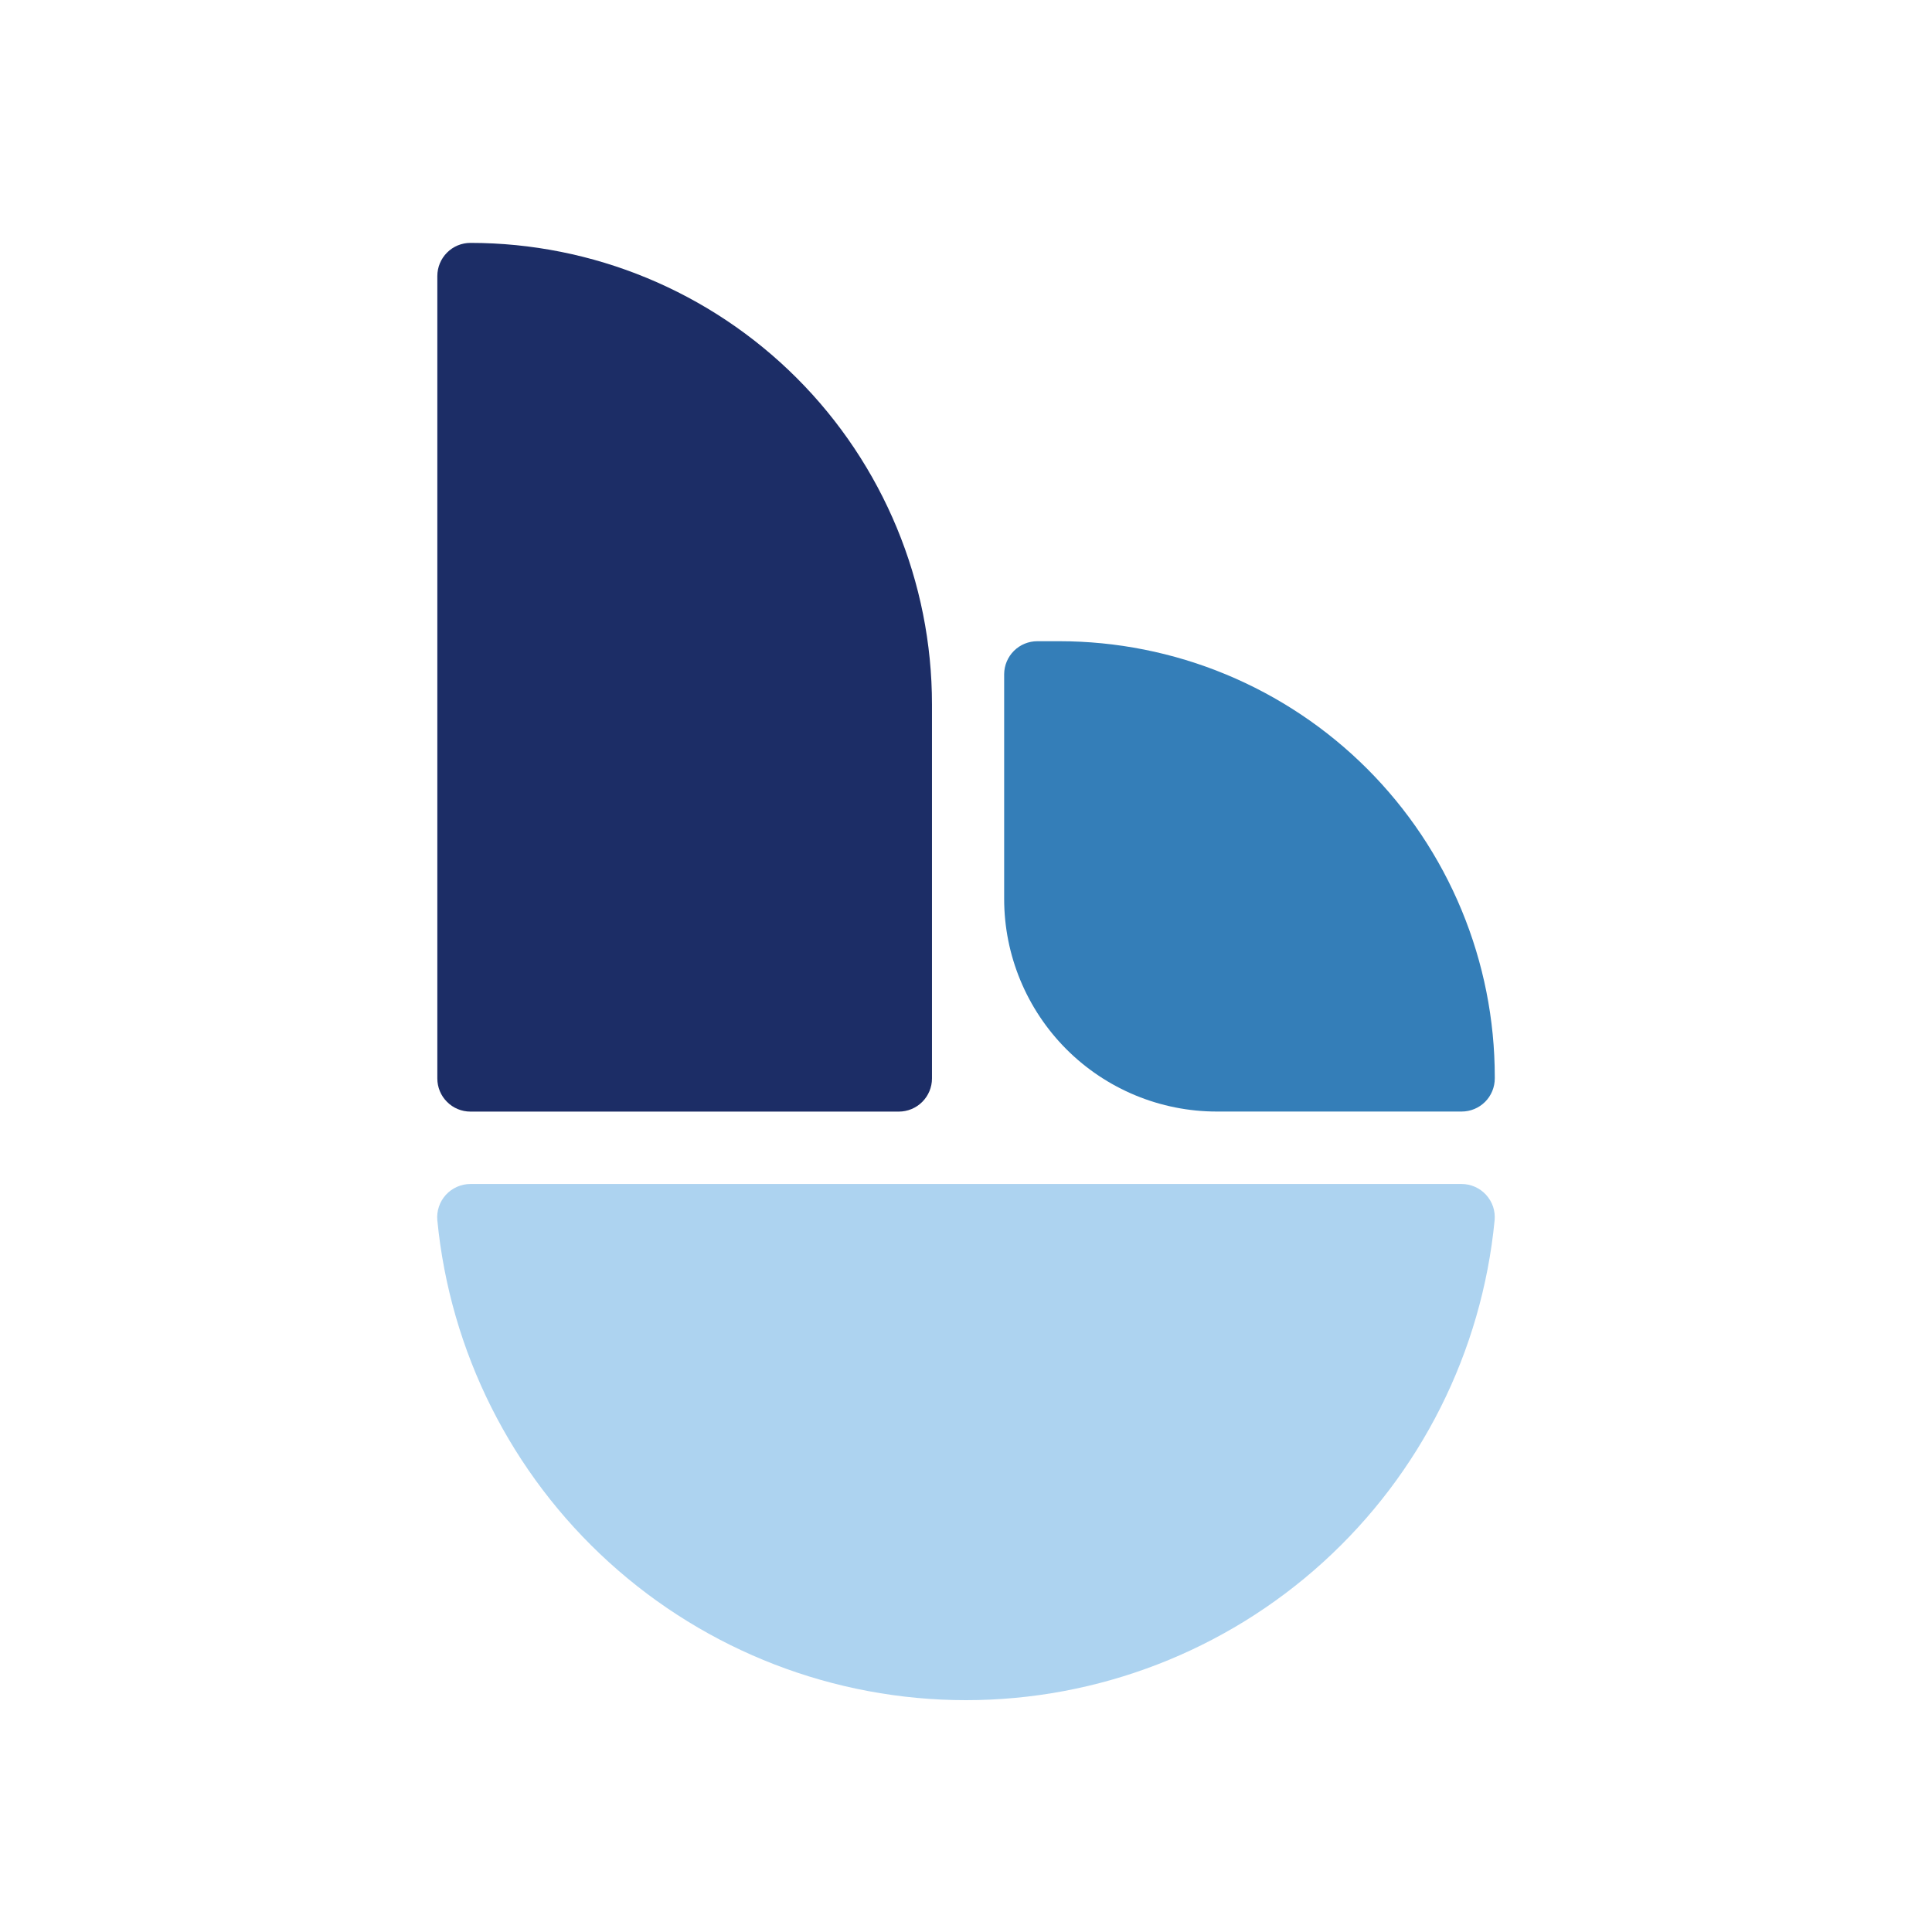 <svg width="36" height="36" viewBox="0 0 36 36" fill="none" xmlns="http://www.w3.org/2000/svg">
<path d="M8.766 22.062C8.68 22.062 8.595 22.08 8.516 22.115C8.437 22.15 8.366 22.2 8.308 22.264C8.25 22.328 8.206 22.402 8.179 22.484C8.151 22.566 8.141 22.652 8.149 22.738C8.387 25.186 9.527 27.458 11.348 29.111C13.169 30.764 15.54 31.68 18 31.68C20.459 31.68 22.831 30.764 24.652 29.111C26.473 27.458 27.613 25.186 27.85 22.738C27.858 22.652 27.848 22.566 27.821 22.484C27.793 22.402 27.749 22.328 27.691 22.264C27.633 22.2 27.563 22.15 27.484 22.115C27.405 22.08 27.32 22.062 27.234 22.062H8.766Z" fill="#ADD3F0"/>
<path d="M8.766 4.526C11.047 4.526 13.234 5.432 14.847 7.045C16.459 8.658 17.366 10.845 17.366 13.126V20.096C17.366 20.26 17.3 20.417 17.185 20.532C17.069 20.648 16.912 20.713 16.748 20.713H8.766C8.602 20.713 8.445 20.648 8.33 20.532C8.214 20.417 8.149 20.26 8.149 20.096V5.144C8.149 4.98 8.214 4.823 8.33 4.707C8.445 4.591 8.602 4.526 8.766 4.526Z" fill="#1C2D66"/>
<path d="M19.33 11.948H19.736C20.802 11.948 21.858 12.158 22.842 12.566C23.827 12.974 24.722 13.572 25.476 14.326C26.229 15.079 26.827 15.974 27.235 16.959C27.643 17.944 27.853 18.999 27.853 20.065V20.095C27.853 20.259 27.788 20.416 27.672 20.532C27.556 20.647 27.399 20.712 27.236 20.712H22.674C21.623 20.712 20.615 20.295 19.872 19.552C19.129 18.808 18.711 17.8 18.711 16.75V12.562C18.712 12.399 18.778 12.242 18.894 12.127C19.01 12.012 19.166 11.948 19.33 11.948Z" fill="#347EB8"/>
</svg>

